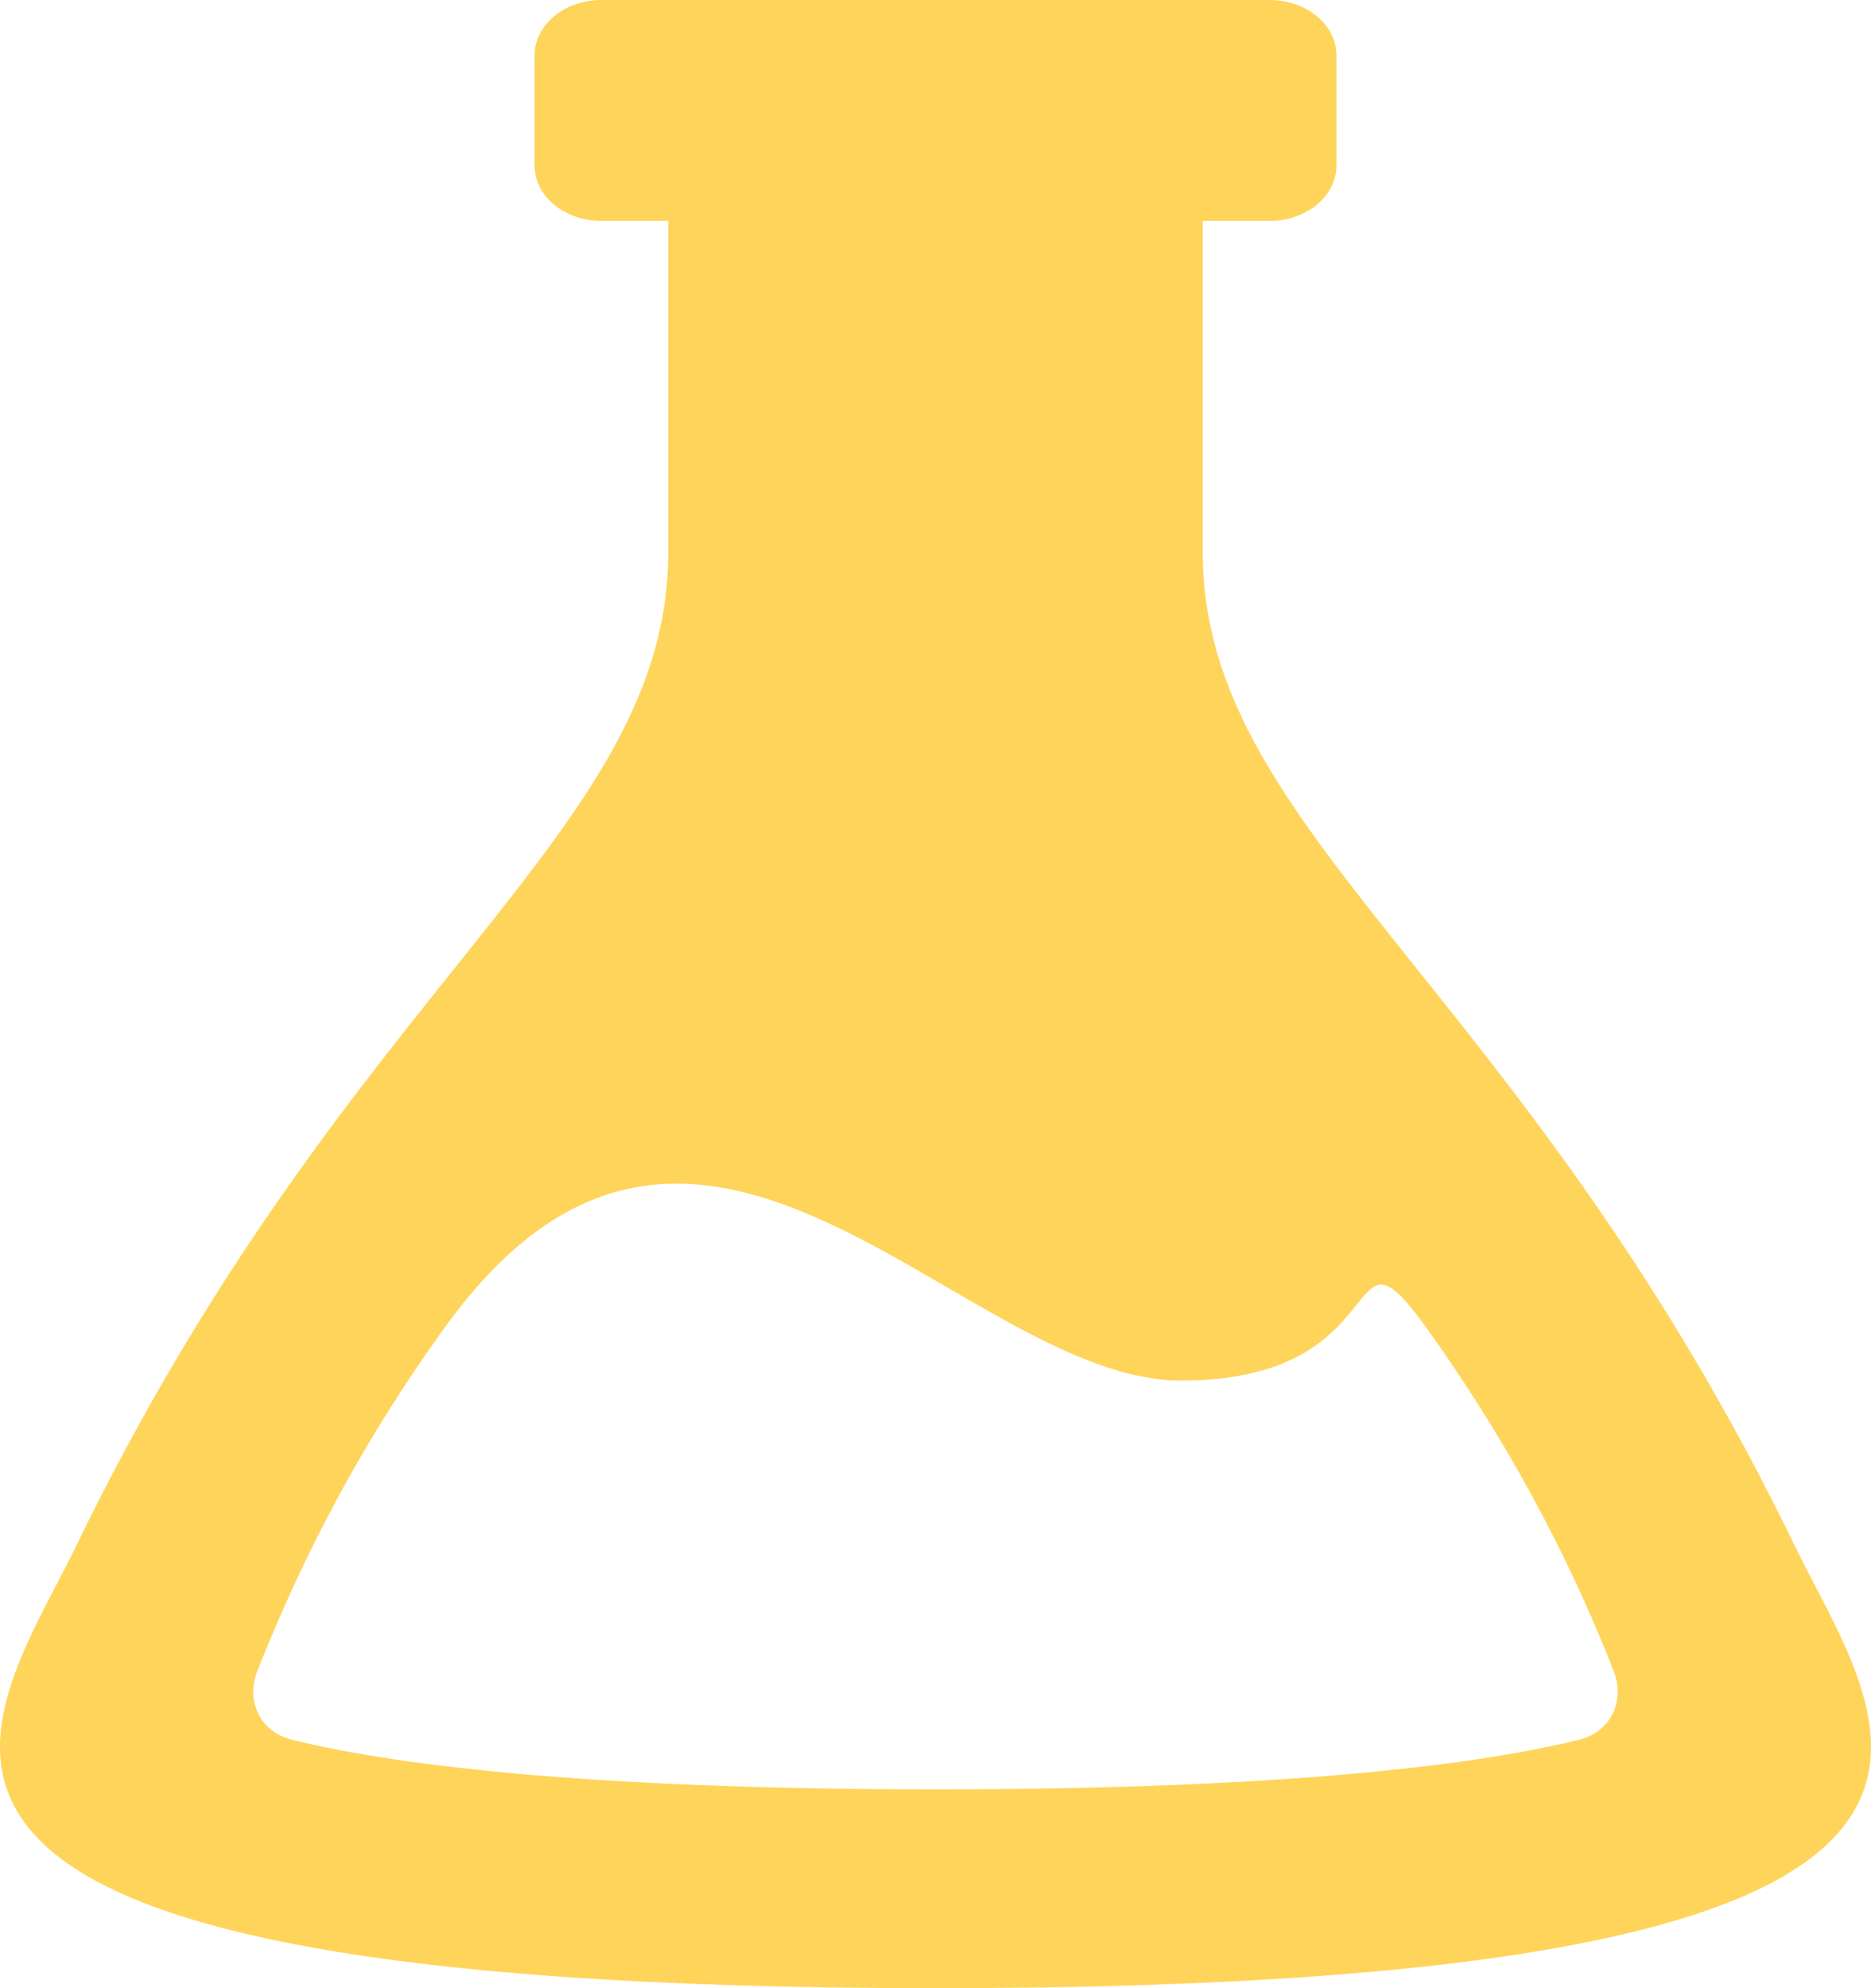 <svg width="32" height="34" viewBox="0 0 32 34" fill="none" xmlns="http://www.w3.org/2000/svg">
<path fill-rule="evenodd" clip-rule="evenodd" d="M30.701 26.444C26.027 16.798 20.571 14.255 20.571 9.444V3.778H21.714C22.017 3.778 22.308 3.678 22.522 3.501C22.736 3.324 22.857 3.084 22.857 2.833V0.944C22.857 0.694 22.736 0.454 22.522 0.277C22.308 0.1 22.017 0 21.714 0H10.286C9.983 0 9.692 0.1 9.478 0.277C9.264 0.454 9.143 0.694 9.143 0.944V2.833C9.143 3.084 9.264 3.324 9.478 3.501C9.692 3.678 9.983 3.778 10.286 3.778H11.429V9.444C11.429 14.255 5.973 16.798 1.299 26.444C-0.189 29.514 -4.011 34 16 34C36.011 34 32.189 29.514 30.701 26.444ZM27.005 29.752C25.401 30.149 22.208 30.6 16 30.6C9.792 30.6 6.599 30.149 4.995 29.752C4.426 29.612 4.204 29.066 4.405 28.566C4.908 27.3 5.856 25.113 7.63 22.67C11.964 16.703 16.459 23.609 20.201 23.609C23.942 23.609 22.916 20.661 24.37 22.67C25.708 24.53 26.789 26.507 27.595 28.566C27.796 29.066 27.574 29.61 27.005 29.752Z" fill="#FFD45A"/>
</svg>
